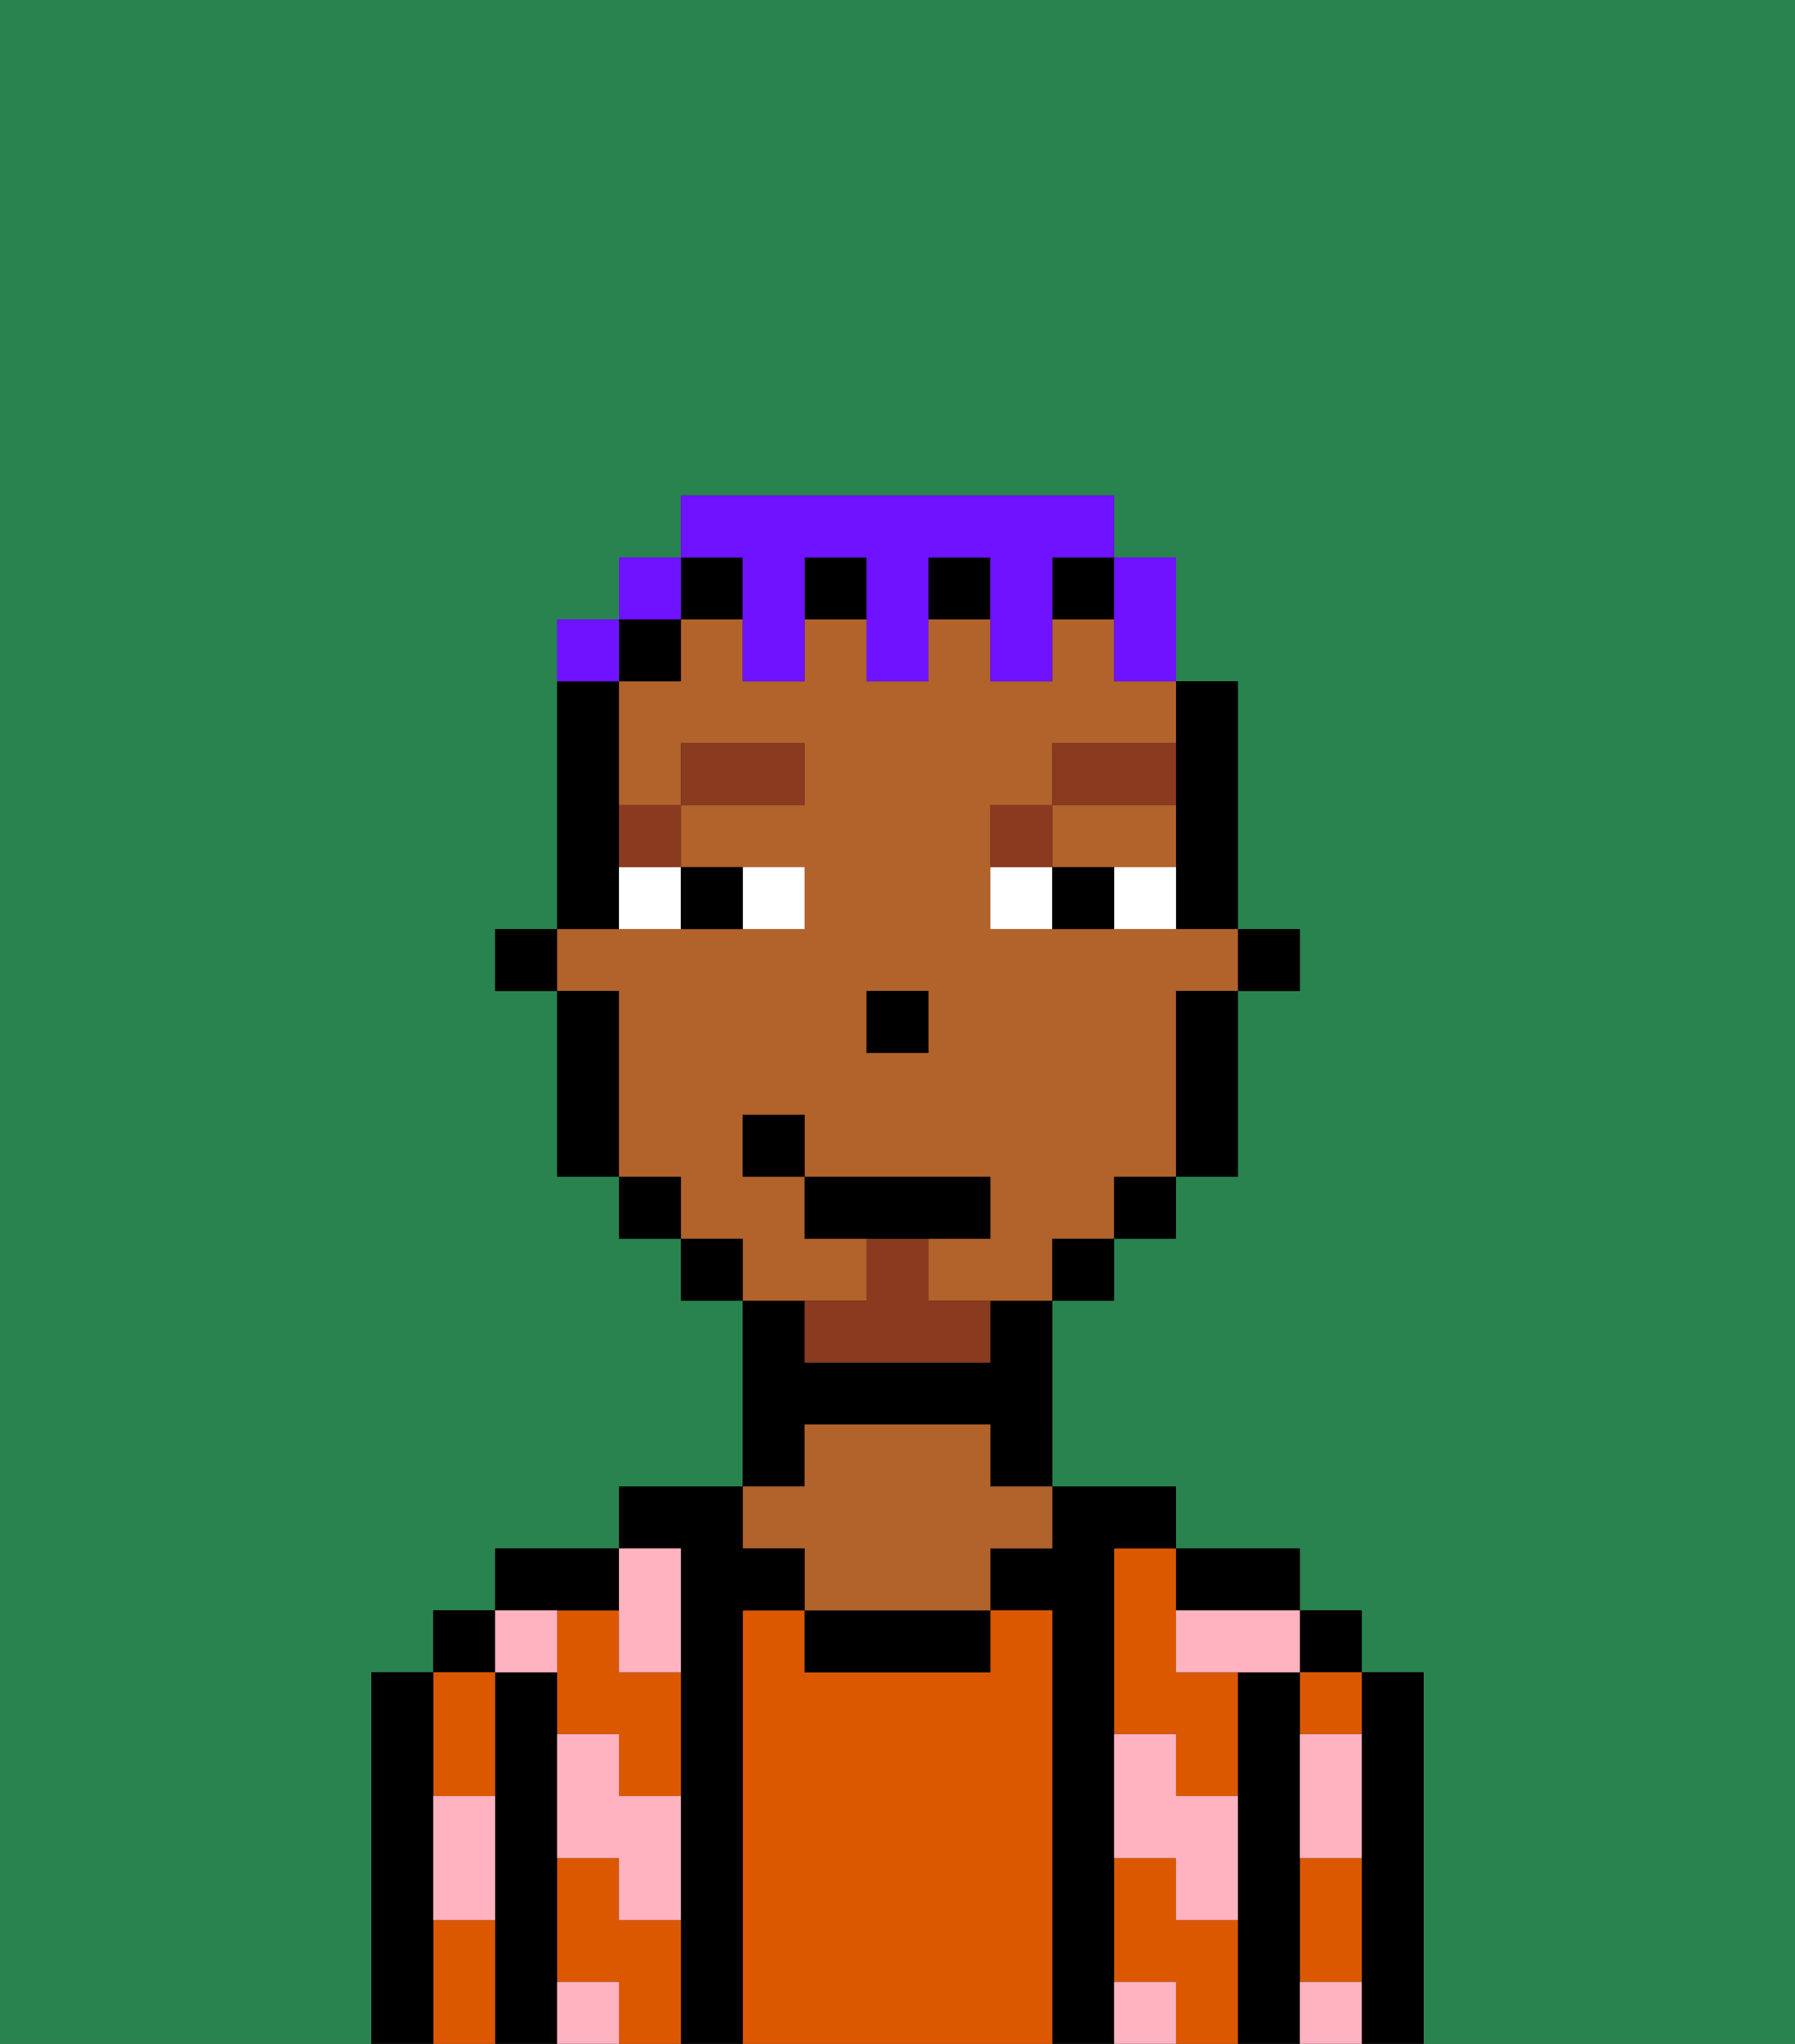 <svg xmlns="http://www.w3.org/2000/svg" viewBox="0 0 29 33"><rect x="0" y="0" width="29" height="33" fill="#333333" stroke="none"/><defs><style>polygon,rect,path{shape-rendering:crispedges;}.ma141-1{fill:#29834f;}.ma141-2{fill:#000000;}.ma141-3{fill:#db5800;}.ma141-4{fill:#db5800;}.ma141-5{fill:#b2622b;}.ma141-6{fill:#ffb3c0;}.ma141-7{fill:#ffffff;}.ma141-8{fill:#893a1f;}.ma141-9{fill:#893a1f;}.ma141-10{fill:#6e12ff;}</style></defs><path class="ma141-1" d="M0,33H6V27H7V26H8V25h2V24h2V21H11V20H10V19H9V16H8V15H9V10h1V9h1V8h7V9h1v2h1v4h1v1H20v3H19v1H18v1H17v3h2v1h2v1h1v1h1v6h6V0H0Z"/><path class="ma141-2" d="M23,27H22v6h1V27Z"/><rect class="ma141-2" x="21" y="26" width="1" height="1"/><path class="ma141-3" d="M21,31v1h1V30H21Z"/><path class="ma141-3" d="M21,28h1V27H21Z"/><path class="ma141-2" d="M21,31V27H20v6h1V31Z"/><path class="ma141-3" d="M19,31V30H18v2h1v1h1V31Z"/><path class="ma141-3" d="M18,26v2h1v1h1V27H19V25H18Z"/><path class="ma141-2" d="M20,26h1V25H19v1Z"/><path class="ma141-2" d="M18,31V25h1V24H17v1H16v1h1v7h1V31Z"/><path class="ma141-4" d="M17,26H16v1H13V26H12v7h5V26Z"/><path class="ma141-2" d="M13,26v1h3V26H13Z"/><path class="ma141-2" d="M13,23h3v1h1V21H16v1H13V21H12v3h1Z"/><path class="ma141-5" d="M13,25v1h3V25h1V24H16V23H13v1H12v1Z"/><path class="ma141-2" d="M12,26h1V25H12V24H10v1h1v8h1V26Z"/><path class="ma141-3" d="M10,31V30H9v2h1v1h1V31Z"/><path class="ma141-3" d="M10,26H9v2h1v1h1V27H10Z"/><path class="ma141-2" d="M10,26V25H8v1h2Z"/><path class="ma141-2" d="M9,31V27H8v6H9V31Z"/><rect class="ma141-2" x="7" y="26" width="1" height="1"/><path class="ma141-3" d="M8,29V27H7v2Z"/><path class="ma141-3" d="M7,31v2H8V31Z"/><path class="ma141-2" d="M7,30V27H6v6H7V30Z"/><path class="ma141-6" d="M21,29v1h1V28H21Z"/><path class="ma141-6" d="M21,32v1h1V32Z"/><path class="ma141-6" d="M19,26v1h2V26H19Z"/><path class="ma141-6" d="M19,28H18v2h1v1h1V29H19Z"/><path class="ma141-6" d="M18,32v1h1V32Z"/><path class="ma141-6" d="M10,27h1V25H10v2Z"/><path class="ma141-6" d="M10,28H9v2h1v1h1V29H10Z"/><path class="ma141-6" d="M9,32v1h1V32Z"/><path class="ma141-6" d="M9,27V26H8v1Z"/><path class="ma141-6" d="M7,30v1H8V29H7Z"/><rect class="ma141-2" x="20" y="15" width="1" height="1"/><path class="ma141-2" d="M19,13v2h1V11H19v2Z"/><path class="ma141-5" d="M14,21V20H13V19H12V18h1v1h3v1H15v1h2V20h1V19h1V16h1V15H16V13h1V12h2V11H18V10H17v1H16V10H15v1H14V10H13v1H12V10H11v1H10v2h1V12h2v1H11v1h2v1H9v1h1v3h1v1h1v1h2Zm0-5h1v1H14Z"/><path class="ma141-5" d="M18,14h1V13H17v1Z"/><path class="ma141-2" d="M19,17v2h1V16H19Z"/><rect class="ma141-2" x="18" y="19" width="1" height="1"/><rect class="ma141-2" x="17" y="20" width="1" height="1"/><rect class="ma141-2" x="13" y="9" width="1" height="1"/><rect class="ma141-2" x="11" y="9" width="1" height="1"/><rect class="ma141-2" x="15" y="9" width="1" height="1"/><rect class="ma141-2" x="17" y="9" width="1" height="1"/><rect class="ma141-2" x="11" y="20" width="1" height="1"/><rect class="ma141-2" x="10" y="10" width="1" height="1"/><rect class="ma141-2" x="10" y="19" width="1" height="1"/><path class="ma141-2" d="M10,14V11H9v4h1Z"/><path class="ma141-2" d="M10,16H9v3h1V16Z"/><rect class="ma141-2" x="8" y="15" width="1" height="1"/><rect class="ma141-2" x="14" y="16" width="1" height="1"/><path class="ma141-7" d="M13,15V14H12v1Z"/><path class="ma141-7" d="M10,15h1V14H10Z"/><path class="ma141-7" d="M18,14v1h1V14Z"/><path class="ma141-7" d="M16,14v1h1V14Z"/><path class="ma141-2" d="M12,15V14H11v1Z"/><path class="ma141-2" d="M17,14v1h1V14Z"/><path class="ma141-8" d="M11,14V13H10v1Z"/><rect class="ma141-8" x="11" y="12" width="2" height="1"/><path class="ma141-8" d="M17,13H16v1h1Z"/><path class="ma141-8" d="M19,12H17v1h2Z"/><path class="ma141-9" d="M15,20H14v1H13v1h3V21H15Z"/><polygon class="ma141-2" points="16 20 16 19 13 19 13 20 14 20 15 20 16 20"/><rect class="ma141-2" x="12" y="18" width="1" height="1"/><path class="ma141-10" d="M18,11h1V9H18v2Z"/><path class="ma141-10" d="M12,10v1h1V9h1v2h1V9h1v2h1V9h1V8H11V9h1Z"/><rect class="ma141-10" x="10" y="9" width="1" height="1"/><path class="ma141-10" d="M10,10H9v1h1Z"/></svg>